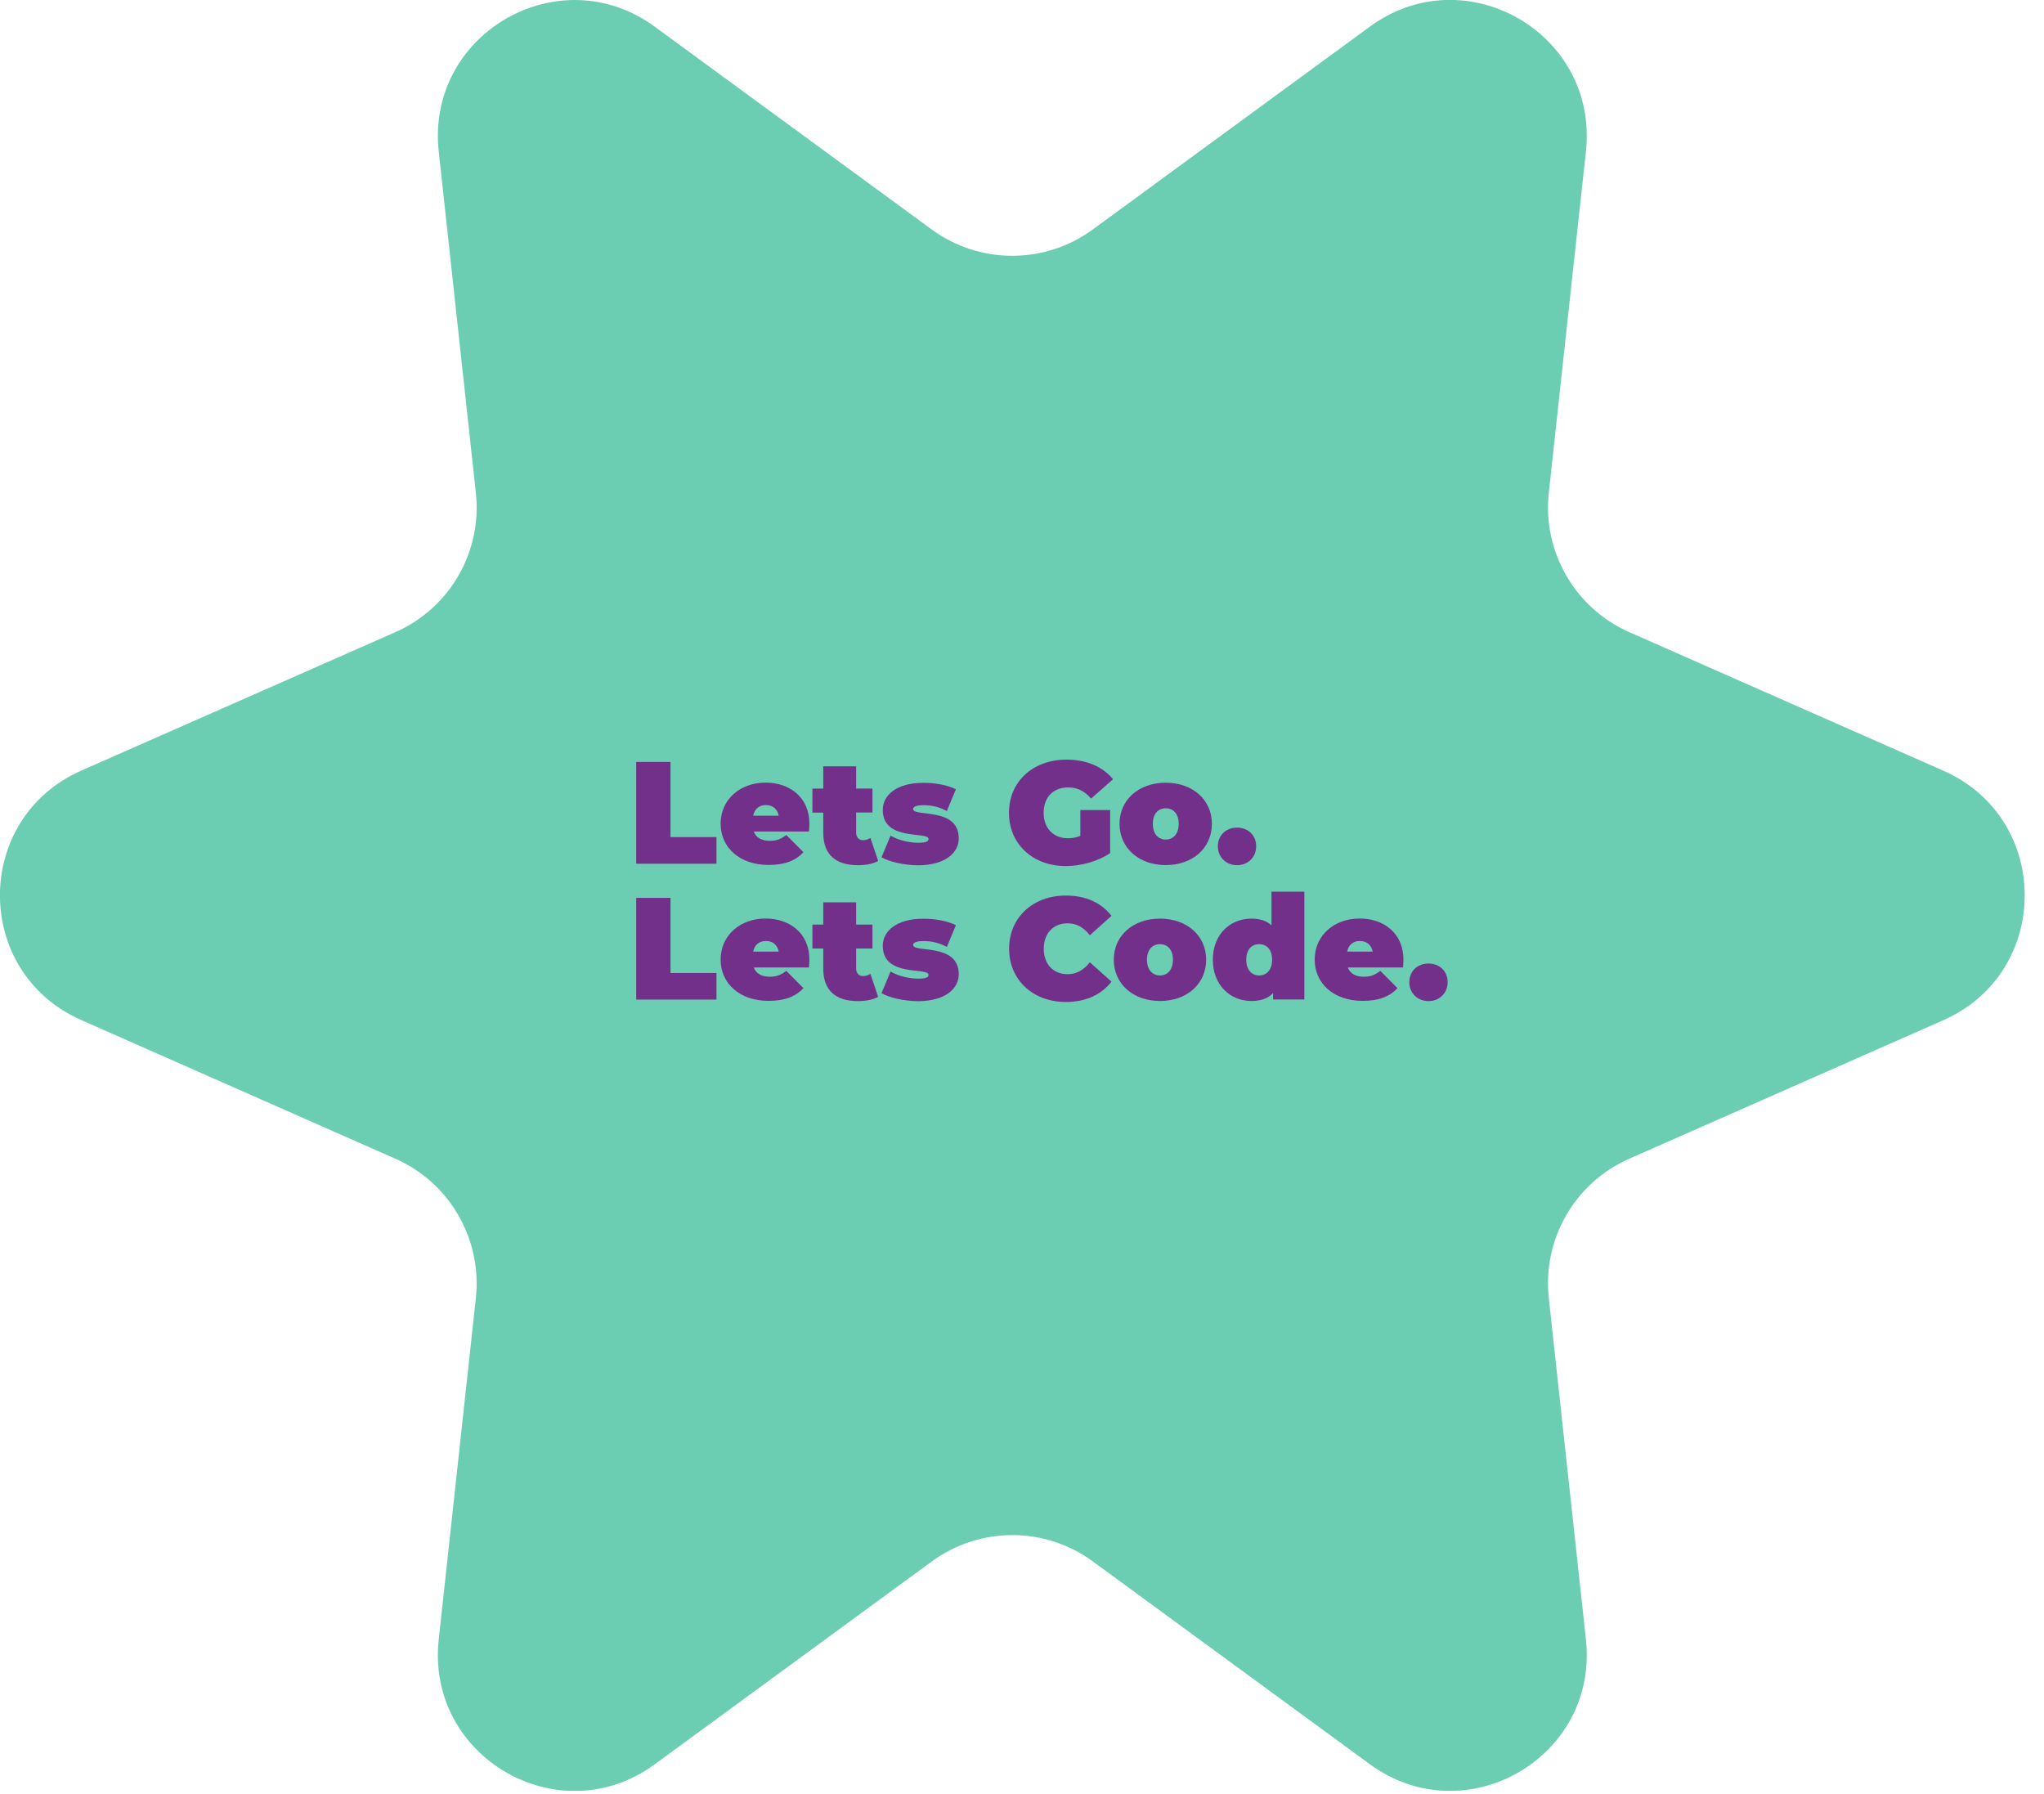 <svg xmlns="http://www.w3.org/2000/svg" width="98" height="86" viewBox="0 0 98 86" fill="none">
  <g clip-path="url(#clip0_497_15267)">
    <path d="M52.396 11L65.681 1.275C70.263 -2.082 76.651 1.607 76.038 7.255L74.258 23.622C73.952 26.453 75.513 29.157 78.115 30.305L93.176 36.948C98.375 39.239 98.375 46.611 93.176 48.907L78.115 55.55C75.508 56.697 73.947 59.402 74.258 62.233L76.038 78.6C76.651 84.248 70.268 87.931 65.681 84.58L52.396 74.855C50.1 73.172 46.978 73.172 44.677 74.855L31.392 84.58C26.81 87.937 20.422 84.248 21.035 78.6L22.815 62.233C23.121 59.402 21.56 56.697 18.958 55.55L3.897 48.902C-1.302 46.611 -1.302 39.239 3.897 36.943L18.958 30.305C21.565 29.157 23.126 26.453 22.815 23.622L21.035 7.255C20.427 1.612 26.81 -2.077 31.392 1.28L44.677 11.005C46.973 12.683 50.095 12.683 52.396 11Z" fill="#6BCDB2"/>
    <path d="M30.504 36.529H32.147V40.131H34.351V41.407H30.504V36.529Z" fill="#73308A"/>
    <path d="M38.785 39.865H36.138C36.25 40.156 36.515 40.309 36.903 40.309C37.25 40.309 37.449 40.218 37.699 40.029L38.52 40.855C38.153 41.258 37.612 41.467 36.857 41.467C35.454 41.467 34.551 40.626 34.551 39.488C34.551 38.33 35.479 37.519 36.709 37.519C37.836 37.519 38.806 38.202 38.806 39.488C38.806 39.605 38.796 39.753 38.785 39.865ZM36.112 39.105H37.336C37.275 38.784 37.046 38.595 36.724 38.595C36.398 38.595 36.173 38.784 36.112 39.105Z" fill="#73308A"/>
    <path d="M42.104 41.274C41.859 41.412 41.507 41.478 41.135 41.478C40.084 41.478 39.472 40.983 39.472 39.932V38.958H38.951V37.805H39.472V36.738H41.048V37.805H41.829V38.953H41.048V39.912C41.048 40.146 41.186 40.279 41.375 40.279C41.502 40.279 41.625 40.243 41.732 40.172L42.104 41.274Z" fill="#73308A"/>
    <path d="M42.264 41.101L42.697 40.06C43.06 40.274 43.575 40.402 44.029 40.402C44.412 40.402 44.519 40.33 44.519 40.223C44.519 39.835 42.325 40.356 42.325 38.83C42.325 38.111 42.993 37.529 44.274 37.529C44.83 37.529 45.422 37.631 45.83 37.84L45.396 38.881C45.008 38.667 44.616 38.601 44.294 38.601C43.891 38.601 43.779 38.693 43.779 38.784C43.779 39.182 45.968 38.667 45.968 40.193C45.968 40.881 45.32 41.483 43.998 41.483C43.34 41.473 42.657 41.32 42.264 41.101Z" fill="#73308A"/>
    <path d="M51.798 38.835H53.227V40.897C52.635 41.3 51.819 41.519 51.099 41.519C49.523 41.519 48.375 40.468 48.375 38.968C48.375 37.468 49.523 36.417 51.135 36.417C52.094 36.417 52.87 36.754 53.365 37.356L52.314 38.284C52.008 37.927 51.65 37.749 51.222 37.749C50.497 37.749 50.038 38.218 50.038 38.968C50.038 39.697 50.497 40.187 51.202 40.187C51.406 40.187 51.599 40.152 51.798 40.07V38.835Z" fill="#73308A"/>
    <path d="M53.676 39.494C53.676 38.336 54.604 37.524 55.89 37.524C57.186 37.524 58.104 38.341 58.104 39.494C58.104 40.652 57.186 41.473 55.89 41.473C54.604 41.473 53.676 40.652 53.676 39.494ZM56.513 39.494C56.513 38.999 56.242 38.749 55.89 38.749C55.543 38.749 55.273 38.999 55.273 39.494C55.273 39.989 55.543 40.249 55.89 40.249C56.242 40.249 56.513 39.989 56.513 39.494Z" fill="#73308A"/>
    <path d="M58.391 40.57C58.391 40.034 58.789 39.677 59.309 39.677C59.829 39.677 60.227 40.034 60.227 40.57C60.227 41.1 59.829 41.478 59.309 41.478C58.789 41.473 58.391 41.1 58.391 40.57Z" fill="#73308A"/>
    <path d="M30.504 43.044H32.147V46.646H34.351V47.921H30.504V43.044Z" fill="#73308A"/>
    <path d="M38.785 46.381H36.138C36.25 46.672 36.515 46.825 36.903 46.825C37.25 46.825 37.449 46.733 37.699 46.544L38.52 47.371C38.153 47.774 37.612 47.983 36.857 47.983C35.454 47.983 34.551 47.141 34.551 46.004C34.551 44.845 35.479 44.034 36.709 44.034C37.836 44.034 38.806 44.718 38.806 46.004C38.806 46.121 38.796 46.269 38.785 46.381ZM36.112 45.621H37.336C37.275 45.3 37.046 45.111 36.724 45.111C36.398 45.111 36.173 45.3 36.112 45.621Z" fill="#73308A"/>
    <path d="M42.104 47.789C41.859 47.927 41.507 47.993 41.135 47.993C40.084 47.993 39.472 47.498 39.472 46.447V45.473H38.951V44.325H39.472V43.259H41.048V44.325H41.829V45.473H41.048V46.427C41.048 46.662 41.186 46.794 41.375 46.794C41.502 46.794 41.625 46.759 41.732 46.687L42.104 47.789Z" fill="#73308A"/>
    <path d="M42.264 47.615L42.697 46.575C43.06 46.789 43.575 46.916 44.029 46.916C44.412 46.916 44.519 46.845 44.519 46.738C44.519 46.35 42.325 46.87 42.325 45.345C42.325 44.626 42.993 44.044 44.274 44.044C44.83 44.044 45.422 44.146 45.83 44.355L45.396 45.396C45.008 45.182 44.616 45.115 44.294 45.115C43.891 45.115 43.779 45.207 43.779 45.299C43.779 45.697 45.968 45.182 45.968 46.707C45.968 47.396 45.32 47.998 43.998 47.998C43.34 47.988 42.657 47.835 42.264 47.615Z" fill="#73308A"/>
    <path d="M48.381 45.484C48.381 43.984 49.529 42.933 51.1 42.933C52.054 42.933 52.809 43.279 53.289 43.907L52.253 44.836C51.968 44.473 51.626 44.264 51.187 44.264C50.503 44.264 50.044 44.739 50.044 45.484C50.044 46.228 50.503 46.703 51.187 46.703C51.626 46.703 51.968 46.494 52.253 46.132L53.289 47.06C52.809 47.688 52.054 48.035 51.1 48.035C49.529 48.035 48.381 46.978 48.381 45.484Z" fill="#73308A"/>
    <path d="M53.4 46.008C53.4 44.85 54.329 44.039 55.615 44.039C56.91 44.039 57.829 44.855 57.829 46.008C57.829 47.166 56.91 47.988 55.615 47.988C54.324 47.988 53.4 47.166 53.4 46.008ZM56.237 46.008C56.237 45.514 55.967 45.264 55.615 45.264C55.263 45.264 54.992 45.514 54.992 46.008C54.992 46.503 55.263 46.764 55.615 46.764C55.967 46.764 56.237 46.503 56.237 46.008Z" fill="#73308A"/>
    <path d="M62.538 42.748V47.916H61.038V47.605C60.809 47.86 60.467 47.988 59.992 47.988C58.997 47.988 58.15 47.238 58.15 46.008C58.15 44.784 58.992 44.039 59.992 44.039C60.41 44.039 60.732 44.141 60.962 44.365V42.748H62.538ZM60.992 46.008C60.992 45.513 60.722 45.263 60.37 45.263C60.023 45.263 59.752 45.513 59.752 46.008C59.752 46.503 60.023 46.763 60.37 46.763C60.722 46.763 60.992 46.503 60.992 46.008Z" fill="#73308A"/>
    <path d="M67.268 46.381H64.62C64.732 46.672 64.997 46.825 65.385 46.825C65.732 46.825 65.926 46.733 66.181 46.544L67.002 47.371C66.635 47.774 66.094 47.983 65.339 47.983C63.936 47.983 63.033 47.141 63.033 46.004C63.033 44.845 63.962 44.034 65.191 44.034C66.319 44.034 67.288 44.718 67.288 46.004C67.288 46.121 67.273 46.269 67.268 46.381ZM64.589 45.621H65.814C65.752 45.3 65.523 45.111 65.201 45.111C64.875 45.111 64.656 45.3 64.589 45.621Z" fill="#73308A"/>
    <path d="M67.57 47.085C67.57 46.55 67.968 46.192 68.489 46.192C69.009 46.192 69.407 46.55 69.407 47.085C69.407 47.616 69.009 47.993 68.489 47.993C67.968 47.993 67.57 47.616 67.57 47.085Z" fill="#73308A"/>
  </g>
  <defs>
    <clipPath id="clip0_497_15267">
      <rect width="97.074" height="85.85" fill="white"/>
    </clipPath>
  </defs>
</svg>